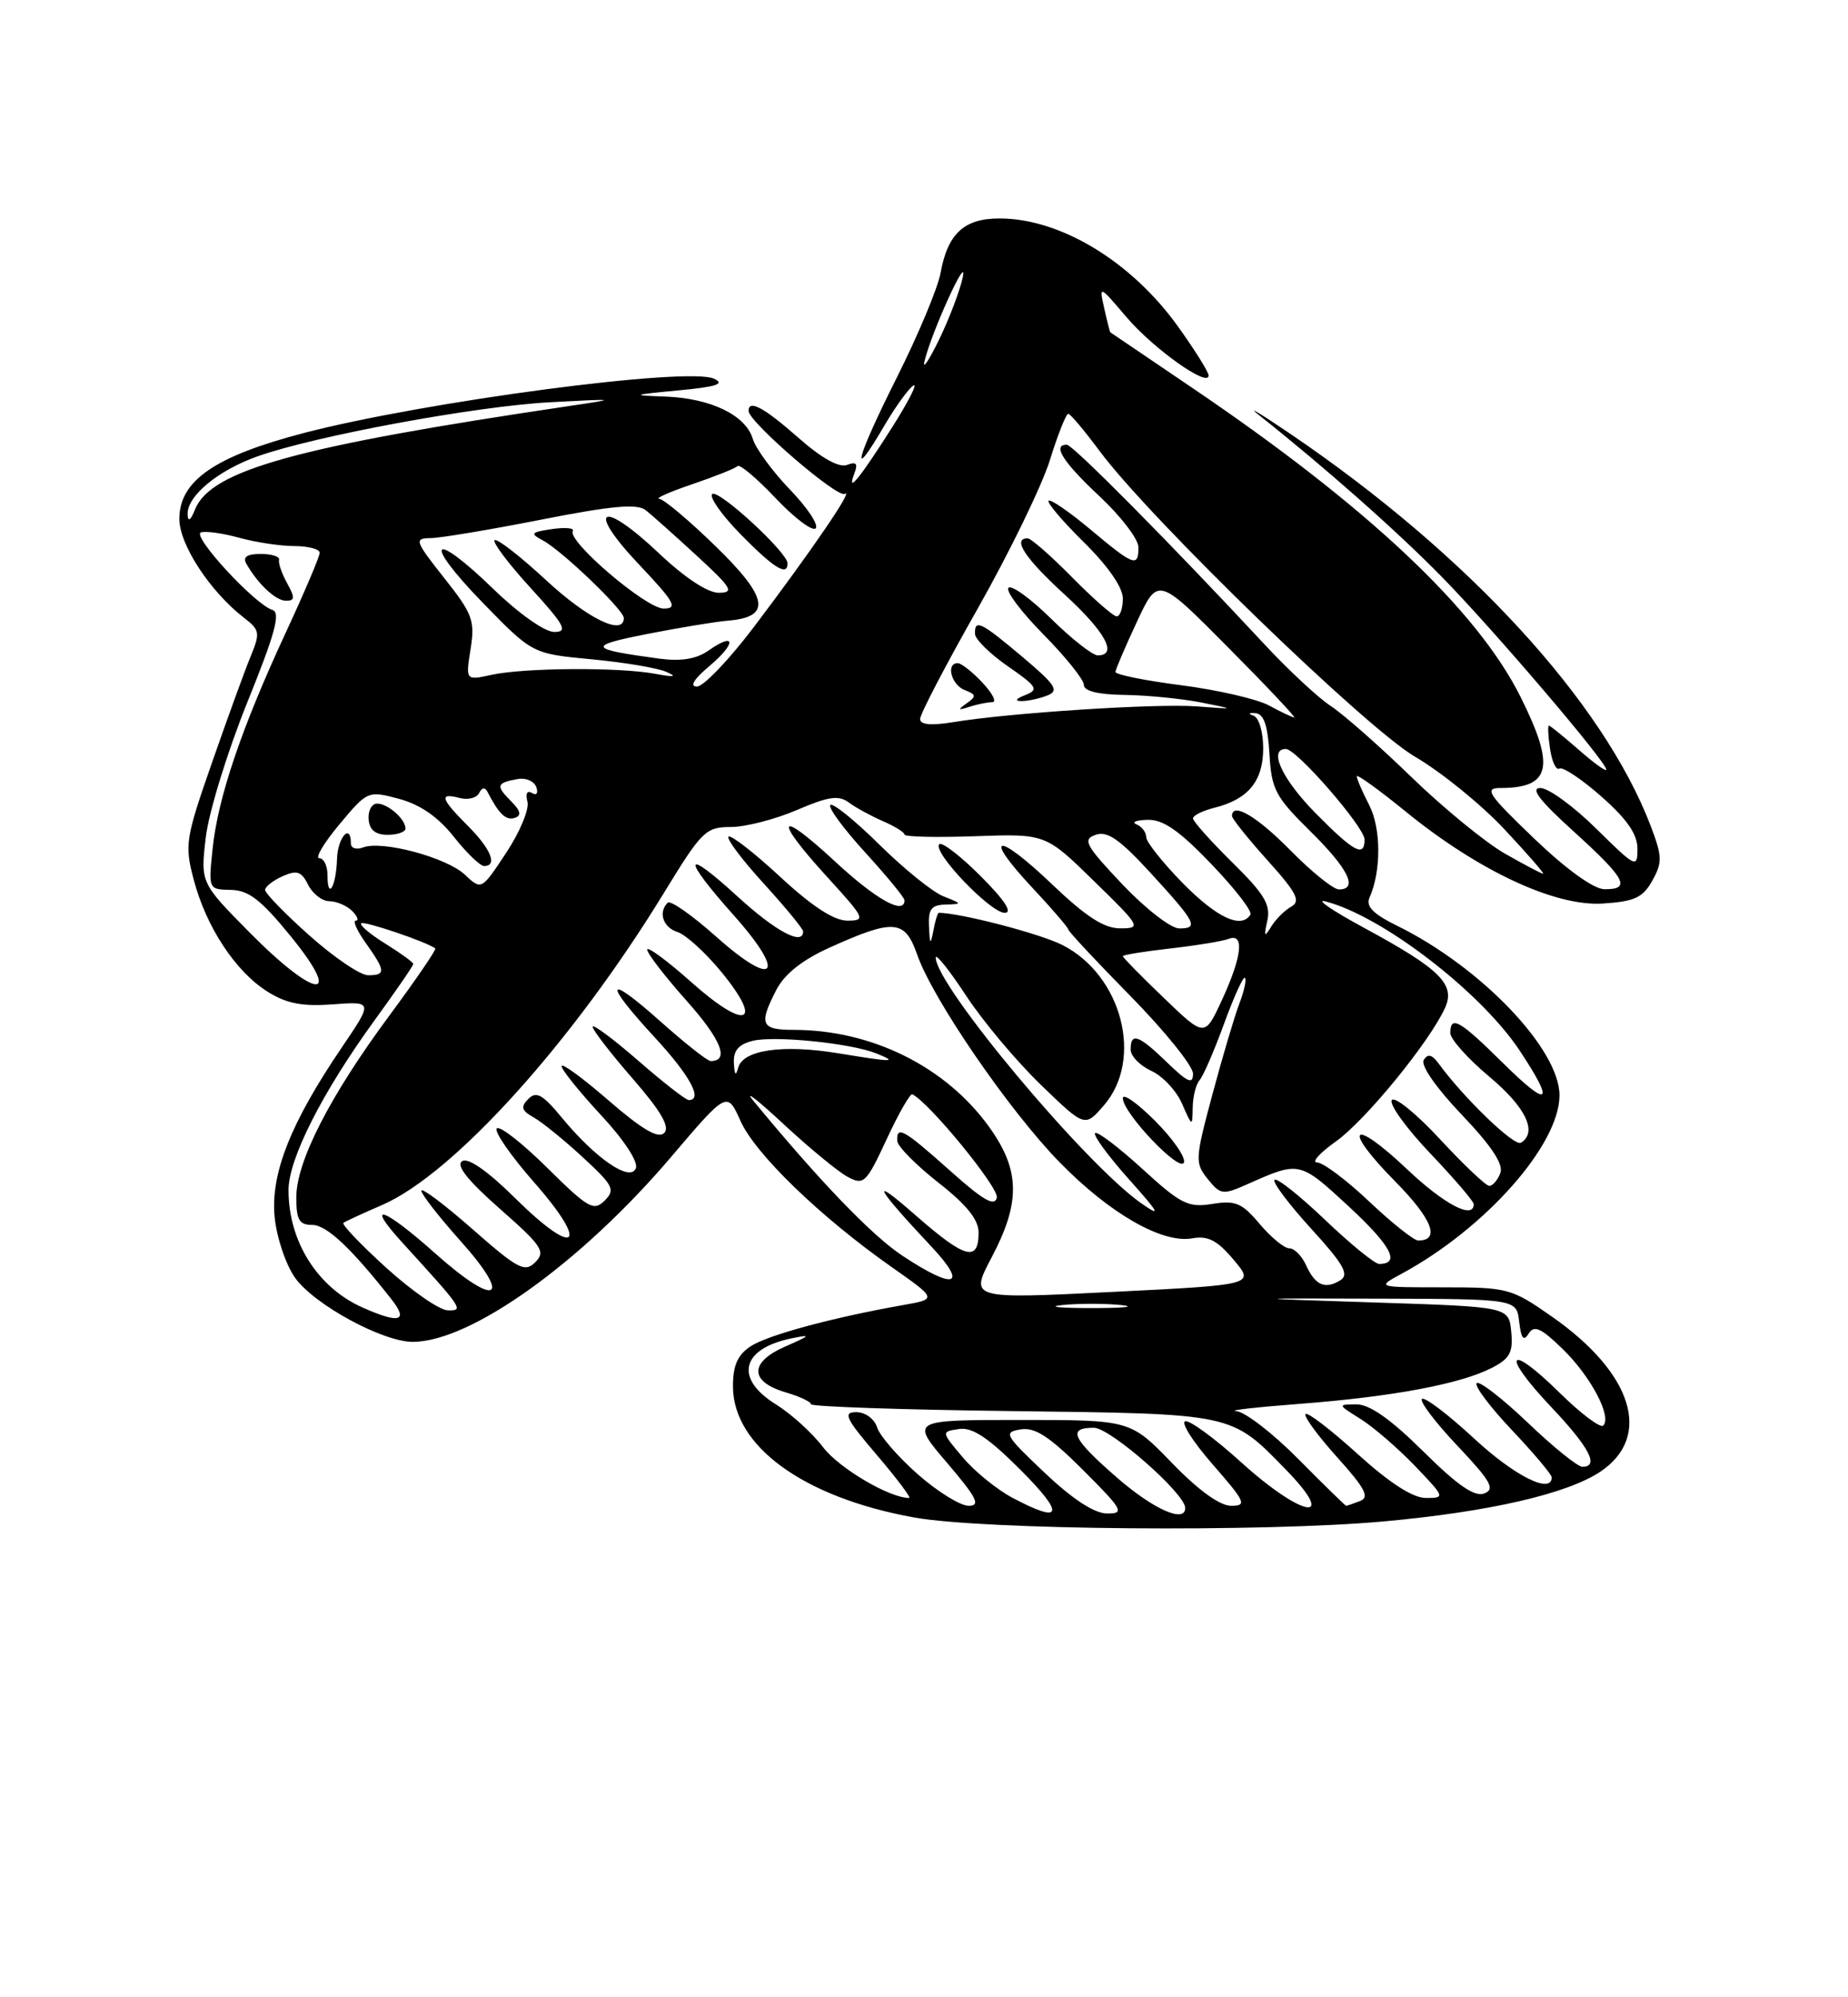 <?xml version="1.0" encoding="UTF-8" standalone="no"?>
<!DOCTYPE svg PUBLIC "-//W3C//DTD SVG 1.1//EN" "http://www.w3.org/Graphics/SVG/1.1/DTD/svg11.dtd" >
<svg xmlns="http://www.w3.org/2000/svg" xmlns:xlink="http://www.w3.org/1999/xlink" version="1.1" viewBox="0 0 237 256">
 <g >
 <path fill="currentColor"
d=" M 177.50 195.00 C 191.01 193.77 201.00 191.47 205.27 188.61 C 211.94 184.12 209.39 175.99 199.05 168.77 C 193.84 165.12 193.38 165.00 185.09 165.00 C 176.53 165.00 176.53 165.00 179.77 163.25 C 190.52 157.43 200.00 146.72 200.00 140.39 C 200.00 134.47 189.94 123.96 179.22 118.68 C 176.09 117.14 175.13 116.17 175.64 115.04 C 177.15 111.65 177.13 106.16 175.59 103.18 C 174.72 101.49 174.00 99.83 174.00 99.50 C 174.00 99.18 176.81 101.20 180.25 104.00 C 189.59 111.61 199.43 116.20 205.54 115.81 C 209.62 115.55 210.68 115.06 211.90 112.88 C 213.21 110.54 213.18 109.77 211.70 105.87 C 205.60 89.92 188.31 71.10 165.50 55.62 C 161.65 53.01 159.82 51.91 161.43 53.18 C 169.83 59.83 179.20 68.11 184.92 73.95 C 191.55 80.71 206.00 97.64 206.00 98.64 C 206.00 98.95 204.41 97.81 202.47 96.10 C 200.52 94.40 198.80 93.00 198.64 93.00 C 198.48 93.00 198.54 94.35 198.79 95.99 C 199.03 97.63 199.57 98.77 199.99 98.51 C 200.41 98.25 202.84 99.86 205.38 102.10 C 208.67 105.00 210.00 106.93 210.00 108.80 C 210.00 111.32 209.77 111.20 204.72 106.22 C 201.81 103.35 198.59 101.00 197.55 101.00 C 196.21 101.00 197.45 102.62 201.83 106.58 C 208.50 112.62 209.24 114.02 205.75 113.97 C 204.37 113.95 200.87 111.42 196.74 107.47 C 190.83 101.81 190.29 101.00 192.41 101.00 C 198.90 101.00 199.50 98.31 194.99 89.29 C 189.42 78.16 175.36 64.92 153.00 49.78 C 147.22 45.87 142.45 42.64 142.39 42.59 C 142.33 42.54 141.98 41.15 141.61 39.50 C 140.95 36.53 140.97 36.54 144.47 40.65 C 147.92 44.70 155.00 49.73 155.00 48.13 C 155.00 47.69 153.24 44.86 151.08 41.86 C 145.11 33.52 136.00 28.00 128.19 28.00 C 123.63 28.00 121.54 29.94 120.62 35.00 C 120.27 36.92 117.74 42.97 115.00 48.42 C 109.78 58.80 108.87 62.31 113.39 54.60 C 114.84 52.13 116.52 49.80 117.13 49.42 C 117.73 49.05 116.55 51.39 114.51 54.62 C 110.33 61.22 108.52 63.46 109.55 60.74 C 110.06 59.41 109.84 59.13 108.63 59.59 C 107.61 59.98 105.36 58.73 102.38 56.10 C 97.97 52.22 96.00 51.16 96.00 52.67 C 96.00 54.06 107.39 63.88 108.33 63.30 C 109.60 62.51 104.21 70.41 96.77 80.25 C 93.55 84.51 90.22 88.00 89.38 88.00 C 88.41 88.00 88.99 87.04 90.97 85.38 C 94.45 82.44 94.38 80.92 90.87 83.38 C 89.31 84.47 87.36 84.79 84.56 84.42 C 75.42 83.19 75.22 82.79 83.00 81.26 C 87.12 80.45 91.79 79.68 93.37 79.55 C 98.97 79.09 98.56 76.62 91.81 70.05 C 88.39 66.72 85.12 63.97 84.54 63.93 C 83.97 63.89 85.88 63.05 88.79 62.06 C 91.70 61.07 94.31 60.03 94.59 59.74 C 94.87 59.46 97.07 61.31 99.48 63.86 C 101.88 66.40 104.19 68.14 104.61 67.72 C 105.03 67.30 103.54 65.06 101.29 62.73 C 99.05 60.40 96.91 57.48 96.54 56.24 C 95.62 53.20 91.14 51.04 85.30 50.83 C 80.86 50.67 80.98 50.61 87.00 50.04 C 91.89 49.58 93.02 49.21 91.57 48.54 C 88.23 46.99 54.63 51.44 39.04 55.48 C 27.56 58.47 23.00 61.60 23.00 66.52 C 23.00 69.80 26.95 75.83 31.30 79.19 C 33.33 80.75 33.39 81.12 32.12 84.19 C 31.37 86.01 29.15 92.12 27.18 97.77 C 23.79 107.48 23.66 108.29 24.85 112.77 C 26.45 118.83 30.21 124.53 34.29 127.09 C 36.73 128.63 38.74 129.02 42.67 128.73 C 47.84 128.35 47.84 128.35 43.83 134.26 C 37.28 143.90 34.69 150.43 35.22 155.97 C 35.48 158.62 36.65 162.10 37.85 163.79 C 40.30 167.22 49.09 172.00 52.95 171.99 C 60.39 171.96 74.50 161.87 86.04 148.32 C 93.25 139.85 93.25 139.85 94.97 143.68 C 96.86 147.91 105.18 155.95 114.28 162.35 C 120.19 166.50 120.19 166.50 115.84 167.27 C 106.83 168.86 98.48 171.11 96.28 172.55 C 94.60 173.65 94.00 175.00 94.00 177.68 C 94.00 185.36 103.06 191.93 117.18 194.49 C 126.11 196.11 161.96 196.41 177.50 195.00 Z  M 101.00 72.21 C 101.00 70.80 92.07 62.60 91.33 63.33 C 90.94 63.72 92.60 66.06 95.02 68.52 C 99.24 72.82 101.00 73.91 101.00 72.21 Z  M 129.87 191.99 C 127.88 190.94 124.99 188.60 123.47 186.79 C 120.69 183.50 120.69 183.50 123.00 183.16 C 124.70 182.91 126.75 184.27 130.89 188.41 C 136.62 194.15 136.27 195.38 129.87 191.99 Z  M 134.00 188.79 C 128.85 183.92 128.65 183.57 130.90 183.21 C 132.74 182.91 134.59 184.12 138.89 188.41 C 144.01 193.53 144.27 194.00 141.99 193.99 C 140.37 193.99 137.58 192.18 134.00 188.79 Z  M 143.25 189.39 C 137.48 184.36 136.84 183.00 140.29 183.00 C 142.38 183.00 152.00 191.44 152.00 193.28 C 152.00 195.27 147.93 193.46 143.25 189.39 Z  M 117.70 188.96 C 115.18 186.74 112.83 184.04 112.49 182.96 C 112.14 181.85 110.97 181.00 109.81 181.00 C 108.06 181.00 108.45 181.81 112.46 186.50 C 115.04 189.53 116.90 192.00 116.60 192.00 C 114.08 192.00 107.63 188.20 105.57 185.51 C 104.18 183.68 101.46 181.21 99.52 180.01 C 94.15 176.69 95.05 172.87 101.51 171.54 C 104.10 171.01 103.99 171.15 100.70 172.59 C 96.08 174.61 96.11 177.09 100.75 178.46 C 102.54 178.98 104.00 179.67 104.00 179.98 C 104.00 180.29 115.58 180.69 129.72 180.86 C 158.39 181.22 157.83 181.10 164.96 188.42 C 171.68 195.33 167.02 194.52 159.17 187.42 C 155.78 184.35 152.55 181.98 151.99 182.17 C 151.43 182.36 153.04 184.87 155.57 187.75 C 159.74 192.53 159.95 193.00 157.88 193.00 C 156.44 193.00 153.66 190.99 150.29 187.50 C 144.96 182.00 144.96 182.00 130.86 182.00 C 116.76 182.00 116.76 182.00 121.46 187.50 C 125.29 191.99 125.80 193.00 124.22 193.00 C 123.15 193.00 120.22 191.18 117.70 188.96 Z  M 166.50 187.00 C 163.23 183.70 159.65 180.94 158.53 180.86 C 157.41 180.78 161.12 180.36 166.76 179.93 C 178.60 179.02 187.30 177.39 191.31 175.33 C 193.64 174.14 194.07 173.34 193.81 170.69 C 193.50 167.50 193.50 167.50 176.50 166.95 C 159.50 166.40 159.50 166.40 177.00 166.45 C 194.50 166.50 194.50 166.50 194.83 169.42 C 195.08 171.57 195.40 171.97 196.04 170.94 C 196.74 169.81 197.62 170.20 200.39 172.89 C 204.00 176.39 206.75 181.58 205.61 182.72 C 205.25 183.08 202.72 181.18 200.00 178.50 C 193.36 171.96 192.43 173.46 198.89 180.29 C 203.85 185.53 205.14 188.00 202.93 188.00 C 202.33 188.00 199.18 185.45 195.92 182.34 C 192.66 179.23 189.71 176.95 189.38 177.28 C 189.05 177.62 191.08 180.32 193.89 183.29 C 196.70 186.26 199.00 188.99 199.00 189.35 C 199.00 191.57 194.25 189.20 189.03 184.36 C 185.68 181.26 182.68 178.99 182.36 179.31 C 182.04 179.63 184.09 182.33 186.92 185.32 C 191.21 189.86 191.78 190.87 190.35 191.42 C 189.11 191.89 186.94 190.40 182.54 186.04 C 178.38 181.92 175.66 180.00 173.97 180.00 C 171.53 180.01 171.53 180.03 174.50 181.88 C 176.15 182.92 179.28 185.62 181.45 187.88 C 185.32 191.91 185.35 192.00 182.87 192.00 C 181.20 192.00 178.23 190.09 174.13 186.38 C 170.71 183.28 167.70 180.97 167.43 181.24 C 167.16 181.50 168.98 183.99 171.47 186.76 C 175.08 190.77 175.68 191.91 174.42 192.39 C 173.55 192.73 172.75 193.00 172.64 193.00 C 172.53 193.00 169.77 190.30 166.50 187.00 Z  M 46.50 167.59 C 40.72 165.02 37.00 159.13 37.00 152.54 C 37.00 148.53 41.36 139.95 48.07 130.73 C 50.78 127.00 53.00 123.78 53.00 123.56 C 53.00 123.34 51.40 122.18 49.45 120.97 C 47.49 119.76 46.09 118.58 46.32 118.34 C 46.67 118.00 54.69 120.71 55.82 121.56 C 55.99 121.70 53.36 125.54 49.98 130.11 C 42.32 140.44 38.00 148.87 38.00 153.47 C 38.00 156.35 38.37 157.00 40.03 157.00 C 41.88 157.00 45.01 159.93 50.20 166.53 C 52.43 169.36 51.25 169.70 46.50 167.59 Z  M 49.54 162.50 C 46.26 159.52 43.79 156.93 44.04 156.74 C 44.29 156.55 46.52 155.52 49.00 154.45 C 58.20 150.46 73.48 133.54 85.23 114.31 C 90.00 106.51 90.52 106.00 93.72 106.00 C 95.59 106.00 99.40 105.02 102.18 103.83 C 106.25 102.08 107.55 101.89 108.86 102.86 C 109.76 103.53 111.74 104.60 113.25 105.26 C 114.76 105.91 116.00 106.68 116.00 106.97 C 116.00 107.26 120.07 107.36 125.04 107.18 C 134.09 106.86 134.09 106.86 140.29 112.92 C 146.29 118.77 146.41 118.98 143.68 118.99 C 141.60 119.00 139.28 117.50 134.92 113.34 C 127.78 106.53 125.92 106.86 132.40 113.79 C 134.93 116.49 137.00 118.90 137.00 119.13 C 137.00 119.36 140.60 123.22 145.00 127.69 C 149.40 132.17 153.00 136.64 153.00 137.61 C 153.00 139.03 152.33 138.74 149.70 136.20 C 146.03 132.64 145.00 132.27 145.00 134.52 C 145.00 135.36 146.19 136.58 147.64 137.25 C 149.10 137.91 150.88 139.81 151.60 141.48 C 152.90 144.45 152.92 144.46 152.96 141.95 C 152.98 140.55 153.38 138.97 153.84 138.45 C 154.31 137.93 155.72 134.67 156.98 131.22 C 158.24 127.76 159.45 125.11 159.66 125.33 C 159.88 125.55 159.56 127.02 158.95 128.61 C 158.34 130.20 156.79 135.43 155.50 140.23 C 153.26 148.57 153.23 149.06 154.89 151.12 C 156.54 153.16 156.81 153.19 160.07 151.74 C 166.66 148.81 166.68 148.81 172.98 154.64 C 178.43 159.69 179.65 162.00 176.87 162.00 C 176.31 162.00 173.18 159.45 169.92 156.34 C 166.66 153.23 163.75 150.92 163.45 151.22 C 163.16 151.51 165.27 154.32 168.13 157.46 C 172.27 161.99 173.06 163.35 171.93 164.07 C 169.96 165.31 168.68 164.76 167.51 162.19 C 166.97 160.98 166.00 160.00 165.35 160.00 C 164.71 160.00 162.99 158.59 161.55 156.88 C 159.28 154.18 158.45 153.83 155.47 154.31 C 152.38 154.81 151.44 154.34 146.48 149.80 C 143.43 147.02 140.71 144.96 140.44 145.23 C 140.17 145.50 142.09 148.13 144.72 151.08 C 148.73 155.57 148.99 156.07 146.32 154.20 C 139.10 149.12 120.00 126.29 120.00 122.73 C 120.00 122.16 121.75 124.35 123.88 127.59 C 126.01 130.84 130.31 135.97 133.44 139.00 C 139.13 144.50 139.13 144.50 141.56 141.69 C 146.68 135.80 143.91 125.03 136.26 121.13 C 133.40 119.67 123.13 117.00 120.39 117.00 C 120.25 117.00 119.94 118.01 119.71 119.25 C 119.33 121.18 119.25 121.11 119.14 118.75 C 119.03 116.54 119.44 115.99 121.25 115.94 C 123.43 115.88 123.42 115.84 121.00 114.89 C 119.62 114.35 115.92 111.36 112.78 108.26 C 109.63 105.15 106.80 102.87 106.49 103.18 C 106.17 103.49 108.19 106.23 110.96 109.26 C 113.73 112.30 116.00 115.05 116.00 115.39 C 116.00 117.33 112.35 115.30 107.06 110.39 C 99.68 103.56 99.11 104.77 106.10 112.42 C 110.95 117.73 111.08 118.00 108.66 118.00 C 106.95 118.00 104.10 116.14 100.03 112.36 C 96.68 109.26 93.71 106.96 93.43 107.24 C 93.15 107.52 95.19 110.23 97.96 113.26 C 100.73 116.30 103.00 119.05 103.00 119.39 C 103.00 121.26 99.49 119.39 94.58 114.90 C 87.59 108.51 87.37 109.77 94.14 117.36 C 100.93 124.99 99.39 126.77 91.83 120.04 C 88.77 117.31 85.98 115.36 85.63 115.70 C 84.38 116.95 85.04 118.88 86.91 119.47 C 87.96 119.81 90.50 122.12 92.54 124.61 C 98.01 131.29 95.64 132.10 88.70 125.92 C 85.56 123.13 83.00 121.24 83.00 121.72 C 83.00 122.20 85.28 125.16 88.07 128.29 C 92.50 133.26 93.59 136.00 91.14 136.00 C 90.73 136.00 87.83 133.71 84.70 130.92 C 77.66 124.65 77.30 125.75 84.00 133.00 C 88.49 137.86 90.19 141.00 88.33 141.00 C 87.96 141.00 85.03 138.72 81.83 135.93 C 78.62 133.14 76.00 131.20 76.00 131.60 C 76.00 132.01 78.31 135.00 81.13 138.24 C 84.79 142.45 85.95 144.45 85.18 145.22 C 84.42 145.98 82.37 144.79 78.05 141.05 C 74.72 138.16 72.01 136.18 72.02 136.65 C 72.03 137.12 74.30 139.93 77.06 142.91 C 80.00 146.06 81.87 148.90 81.55 149.73 C 80.85 151.56 76.40 148.52 72.05 143.25 C 69.60 140.28 68.78 139.82 67.76 140.85 C 66.74 141.88 66.88 142.34 68.44 143.22 C 69.51 143.82 72.35 146.12 74.74 148.33 C 78.67 151.95 78.94 152.49 77.54 153.89 C 76.15 155.28 75.43 154.87 70.19 149.69 C 67.00 146.53 64.08 144.25 63.71 144.63 C 63.33 145.00 65.50 148.13 68.53 151.58 C 75.69 159.73 73.89 161.30 66.15 153.65 C 62.56 150.10 60.05 148.34 59.27 148.83 C 58.43 149.35 59.97 151.29 64.10 154.93 C 69.52 159.69 70.00 160.43 68.65 161.78 C 67.30 163.13 66.43 162.67 60.57 157.52 C 56.96 154.35 54.02 152.15 54.04 152.63 C 54.07 153.11 56.30 155.97 59.00 158.99 C 65.82 166.60 63.75 167.71 55.85 160.68 C 49.16 154.72 46.70 153.90 51.59 159.26 C 59.40 167.82 59.52 168.00 57.42 167.95 C 56.37 167.93 52.82 165.47 49.54 162.50 Z  M 148.12 143.65 C 145.85 141.38 144.00 140.08 144.00 140.76 C 144.00 142.66 151.37 150.40 151.84 148.99 C 152.06 148.32 150.39 145.92 148.12 143.65 Z  M 125.77 112.30 C 123.19 109.71 120.79 107.87 120.46 108.21 C 119.52 109.15 127.01 117.00 128.85 117.00 C 129.91 117.00 128.84 115.37 125.77 112.30 Z  M 136.25 167.27 C 138.31 167.06 141.69 167.06 143.75 167.27 C 145.81 167.49 144.12 167.66 140.00 167.66 C 135.88 167.66 134.19 167.49 136.25 167.27 Z  M 127.18 161.15 C 130.91 154.08 130.83 149.98 126.86 144.45 C 121.30 136.72 111.80 132.00 101.78 132.00 C 97.58 132.00 97.28 131.30 99.57 126.86 C 100.61 124.85 102.89 123.04 106.32 121.49 C 114.64 117.73 116.05 117.84 117.63 122.37 C 119.61 128.06 129.45 142.39 135.90 148.98 C 142.34 155.56 149.06 159.41 152.90 158.72 C 154.92 158.36 156.11 158.97 158.21 161.47 C 160.92 164.68 160.92 164.68 142.64 165.59 C 124.36 166.50 124.36 166.50 127.18 161.15 Z  M 115.72 160.94 C 111.78 158.33 105.09 151.37 96.55 141.01 C 95.42 139.63 97.20 141.02 100.50 144.09 C 103.80 147.15 107.49 150.19 108.71 150.84 C 110.78 151.95 111.09 151.65 113.71 146.02 C 115.24 142.72 116.73 140.13 117.00 140.26 C 119.15 141.28 128.10 152.21 127.84 153.49 C 127.58 154.71 126.10 153.86 121.84 150.05 C 115.89 144.74 114.95 144.21 115.07 146.25 C 115.12 146.94 117.48 149.33 120.32 151.56 C 123.95 154.40 125.50 156.32 125.50 157.97 C 125.50 161.80 123.78 161.33 117.46 155.80 C 111.41 150.49 112.18 152.04 119.42 159.75 C 124.22 164.85 122.47 165.41 115.72 160.94 Z  M 175.59 154.00 C 172.69 151.25 169.68 149.00 168.92 149.00 C 168.15 149.00 169.24 147.78 171.34 146.29 C 175.12 143.60 183.28 133.62 185.31 129.21 C 186.70 126.18 184.71 124.21 174.95 118.93 C 170.85 116.71 168.62 115.19 170.00 115.54 C 177.27 117.42 189.91 127.13 194.91 134.68 C 199.47 141.56 198.68 142.11 192.72 136.22 C 187.19 130.75 186.00 130.08 186.00 132.41 C 186.00 133.18 188.25 135.70 191.00 138.00 C 195.70 141.93 197.22 145.13 195.05 146.47 C 194.21 146.99 187.73 140.74 184.47 136.28 C 183.64 135.15 183.10 135.03 182.59 135.86 C 182.17 136.54 184.16 139.41 187.46 142.87 C 191.29 146.89 192.85 149.24 192.41 150.36 C 192.07 151.26 191.43 152.00 191.00 152.00 C 190.57 152.00 187.72 149.30 184.66 146.00 C 181.61 142.71 178.83 140.46 178.49 141.01 C 178.15 141.56 180.38 144.64 183.44 147.85 C 186.50 151.06 189.00 153.98 189.00 154.34 C 189.00 156.36 185.21 154.37 180.43 149.84 C 173.31 143.11 172.04 144.45 178.93 151.43 C 183.68 156.24 184.76 159.00 181.88 159.00 C 181.33 159.00 178.50 156.75 175.59 154.00 Z  M 94.12 136.27 C 94.03 134.67 94.71 133.86 96.52 133.41 C 99.31 132.71 109.15 133.71 112.41 135.03 C 115.22 136.16 114.54 136.16 107.50 135.00 C 100.38 133.83 95.28 134.57 94.67 136.85 C 94.37 137.98 94.20 137.80 94.12 136.27 Z  M 149.25 127.90 C 146.36 125.13 144.00 122.72 144.00 122.56 C 144.00 122.39 146.73 121.95 150.07 121.57 C 153.40 121.19 156.78 120.64 157.57 120.34 C 159.63 119.54 159.29 122.61 156.69 128.22 C 154.50 132.95 154.50 132.95 149.25 127.90 Z  M 32.07 119.58 C 25.71 113.15 25.71 113.15 26.39 107.33 C 26.77 104.12 29.16 96.35 31.70 90.06 C 35.32 81.11 36.02 78.51 34.92 78.17 C 32.66 77.46 24.54 68.65 25.77 68.24 C 26.38 68.04 28.60 68.35 30.69 68.93 C 32.79 69.51 35.96 69.99 37.75 69.99 C 39.54 70.00 41.00 70.38 41.00 70.85 C 41.00 71.32 39.04 75.94 36.64 81.10 C 30.97 93.31 27.95 102.23 27.27 108.75 C 26.72 113.99 26.73 114.00 29.61 114.06 C 31.90 114.10 33.50 115.35 37.33 120.06 C 44.13 128.43 40.52 128.10 32.07 119.58 Z  M 36.82 74.75 C 36.14 73.51 35.67 72.16 35.79 71.75 C 35.90 71.34 34.85 71.00 33.44 71.00 C 31.68 71.00 31.10 71.39 31.59 72.25 C 33.09 74.88 35.36 77.00 36.69 77.00 C 37.82 77.00 37.85 76.60 36.82 74.75 Z  M 39.70 119.92 C 36.56 117.13 34.00 114.49 34.00 114.07 C 34.00 113.65 35.01 112.86 36.24 112.31 C 38.08 111.49 38.66 111.68 39.52 113.41 C 40.09 114.56 41.32 115.51 42.24 115.51 C 43.17 115.52 44.48 116.08 45.16 116.76 C 45.84 117.44 46.05 118.00 45.63 118.00 C 45.21 118.00 45.79 119.31 46.93 120.90 C 49.46 124.46 49.50 125.00 47.20 125.00 C 46.21 125.00 42.83 122.71 39.70 119.92 Z  M 162.53 118.00 C 162.98 115.96 162.15 114.58 158.04 110.54 C 155.27 107.81 153.00 105.27 153.00 104.90 C 153.00 104.52 154.24 103.91 155.75 103.53 C 160.08 102.45 162.00 100.12 162.00 95.92 C 162.00 93.79 161.45 91.96 160.75 91.73 C 160.03 91.48 160.13 91.35 161.00 91.41 C 162.08 91.49 162.58 92.94 162.80 96.59 C 163.06 101.19 163.56 102.13 168.05 106.55 C 172.93 111.36 174.23 114.00 171.71 114.00 C 171.00 114.00 168.21 111.75 165.50 109.00 C 161.18 104.61 158.00 102.75 158.00 104.60 C 158.00 104.93 160.05 107.49 162.56 110.28 C 166.31 114.44 166.85 115.51 165.59 116.21 C 164.75 116.68 163.59 117.84 163.02 118.78 C 162.16 120.19 162.07 120.06 162.53 118.00 Z  M 143.93 113.34 C 139.19 108.32 138.80 107.60 140.51 107.00 C 142.00 106.47 143.58 107.57 147.47 111.79 C 153.40 118.25 153.79 119.00 151.23 119.00 C 150.16 119.00 146.88 116.45 143.93 113.34 Z  M 151.71 113.22 C 149.12 110.58 147.00 107.92 147.00 107.30 C 147.00 106.68 146.44 105.94 145.75 105.66 C 145.06 105.38 145.70 105.12 147.17 105.08 C 149.16 105.02 151.23 106.45 155.33 110.73 C 158.36 113.88 160.62 116.80 160.36 117.23 C 159.20 119.10 156.08 117.65 151.71 113.22 Z  M 42.00 112.17 C 42.00 110.97 41.53 110.00 40.95 110.00 C 40.37 110.00 41.53 108.05 43.53 105.66 C 47.13 101.35 47.19 101.33 51.18 102.39 C 53.88 103.12 56.18 104.70 58.18 107.23 C 59.83 109.31 61.58 111.00 62.08 111.00 C 63.85 111.00 62.97 108.82 60.00 105.85 C 56.50 102.34 56.27 101.58 58.95 102.28 C 60.03 102.56 61.15 102.27 61.45 101.64 C 61.80 100.93 62.19 100.87 62.52 101.50 C 63.99 104.35 64.89 105.20 66.02 104.83 C 66.92 104.53 66.78 103.93 65.51 102.66 C 63.56 100.70 63.67 100.34 66.40 99.85 C 67.44 99.66 68.51 100.13 68.78 100.89 C 69.05 101.67 68.81 102.00 68.22 101.64 C 67.61 101.26 67.37 101.71 67.64 102.75 C 67.90 103.71 66.67 106.66 64.92 109.30 C 61.74 114.11 61.74 114.11 59.62 112.11 C 57.27 109.90 48.99 107.68 46.56 108.62 C 45.70 108.94 45.00 108.72 45.00 108.11 C 45.00 105.42 43.30 107.32 43.22 110.10 C 43.12 113.61 42.00 115.51 42.00 112.17 Z  M 52.00 106.20 C 52.00 104.98 49.75 103.00 48.36 103.00 C 47.68 103.00 47.19 103.90 47.27 105.00 C 47.38 106.37 48.14 107.00 49.71 107.00 C 50.97 107.00 52.00 106.64 52.00 106.20 Z  M 193.00 109.41 C 190.53 108.00 185.12 103.58 181.00 99.59 C 176.88 95.59 172.22 91.50 170.65 90.48 C 169.08 89.46 165.25 85.90 162.15 82.57 C 150.14 69.67 137.59 57.00 136.81 57.00 C 134.91 57.00 136.32 59.22 141.00 63.60 C 143.75 66.17 146.00 69.11 146.00 70.14 C 146.00 72.75 145.42 72.54 139.85 67.87 C 137.14 65.60 134.72 63.94 134.48 64.18 C 134.24 64.42 136.29 66.83 139.02 69.52 C 142.11 72.57 144.00 75.29 144.00 76.71 C 144.00 77.97 143.65 79.00 143.21 79.00 C 142.78 79.00 140.21 76.75 137.50 74.00 C 134.79 71.25 132.22 69.00 131.79 69.00 C 129.77 69.00 131.46 71.57 136.50 76.17 C 141.75 80.97 143.41 84.00 140.78 84.00 C 140.12 84.00 137.43 81.89 134.81 79.31 C 132.19 76.73 129.72 74.94 129.33 75.34 C 128.94 75.73 130.95 78.41 133.81 81.31 C 136.66 84.20 139.00 87.11 139.00 87.78 C 139.00 88.58 140.83 89.03 144.25 89.07 C 147.14 89.11 151.53 89.55 154.00 90.03 C 158.50 90.92 158.50 90.92 153.50 90.54 C 148.26 90.15 129.52 91.36 122.25 92.56 C 119.38 93.03 118.00 92.89 118.00 92.15 C 118.00 91.53 121.32 85.17 125.39 78.00 C 129.45 70.83 133.61 62.28 134.64 58.99 C 135.66 55.71 136.72 53.03 137.00 53.04 C 137.28 53.05 139.07 55.19 141.00 57.78 C 147.44 66.47 175.16 93.31 181.50 97.01 C 184.80 98.93 189.93 103.09 192.90 106.25 C 195.86 109.41 198.11 111.99 197.90 111.99 C 197.68 111.98 195.47 110.82 193.00 109.41 Z  M 127.26 90.00 C 127.86 90.00 127.29 88.88 126.00 87.50 C 124.71 86.12 123.28 85.00 122.83 85.00 C 121.27 85.00 122.00 87.78 123.72 88.45 C 125.21 89.02 125.24 89.25 123.97 90.15 C 122.78 90.99 122.84 91.08 124.33 90.59 C 125.34 90.27 126.66 90.00 127.26 90.00 Z  M 134.32 89.14 C 135.87 88.53 135.40 87.80 131.14 84.21 C 125.78 79.69 124.98 79.31 125.04 81.25 C 125.06 81.94 126.96 83.81 129.27 85.41 C 133.03 88.01 133.26 88.39 131.48 89.09 C 130.27 89.56 130.08 89.86 131.00 89.86 C 131.82 89.86 133.32 89.54 134.32 89.14 Z  M 168.71 104.22 C 164.41 99.85 162.63 96.00 164.91 96.00 C 166.29 96.00 175.00 106.02 175.00 107.61 C 175.00 109.95 173.63 109.20 168.71 104.22 Z  M 162.74 90.42 C 161.22 89.60 156.16 88.43 151.49 87.83 C 146.82 87.23 143.02 86.46 143.05 86.12 C 143.08 85.78 144.31 82.89 145.80 79.71 C 148.50 73.91 148.50 73.91 157.48 82.96 C 162.42 87.93 166.24 91.98 165.98 91.96 C 165.72 91.94 164.26 91.25 162.74 90.42 Z  M 60.35 83.20 C 60.93 79.55 60.62 78.69 56.97 74.09 C 53.19 69.30 53.09 69.00 55.23 68.97 C 56.48 68.96 62.87 67.89 69.43 66.60 C 78.41 64.83 81.71 64.53 82.79 65.38 C 83.58 65.99 86.53 68.63 89.36 71.23 C 93.86 75.37 94.21 75.96 92.19 75.98 C 90.76 75.99 87.82 74.05 84.49 70.90 C 77.11 63.92 75.05 65.06 81.92 72.32 C 86.53 77.19 86.98 78.00 85.10 78.00 C 82.85 78.00 72.69 69.32 73.46 68.06 C 73.70 67.68 72.51 67.57 70.81 67.81 C 68.08 68.21 67.95 68.38 69.61 69.26 C 72.03 70.54 80.00 78.17 80.00 79.21 C 80.00 81.56 75.38 79.32 70.03 74.36 C 66.68 71.26 63.71 68.96 63.43 69.24 C 63.15 69.52 65.23 72.28 68.06 75.37 C 72.43 80.16 72.88 81.00 71.08 81.00 C 69.86 81.00 66.53 78.65 63.27 75.49 C 55.30 67.77 54.12 69.24 61.89 77.23 C 68.27 83.79 68.27 83.79 75.83 84.50 C 79.98 84.89 84.31 85.61 85.44 86.11 C 86.91 86.75 86.49 86.82 84.00 86.36 C 79.39 85.50 67.20 85.58 63.02 86.50 C 59.71 87.22 59.71 87.22 60.35 83.20 Z  M 24.06 65.92 C 23.97 63.59 27.96 60.28 33.03 58.49 C 40.47 55.86 60.94 52.08 70.50 51.56 C 79.26 51.09 79.32 51.11 73.00 52.04 C 38.06 57.21 27.04 60.26 25.01 65.30 C 24.44 66.73 24.10 66.95 24.06 65.92 Z  M 118.57 46.27 C 119.51 42.45 124.13 32.33 123.48 35.50 C 123.14 37.15 121.78 40.75 120.45 43.50 C 119.11 46.25 118.27 47.50 118.57 46.27 Z "/>
</g>
</svg>